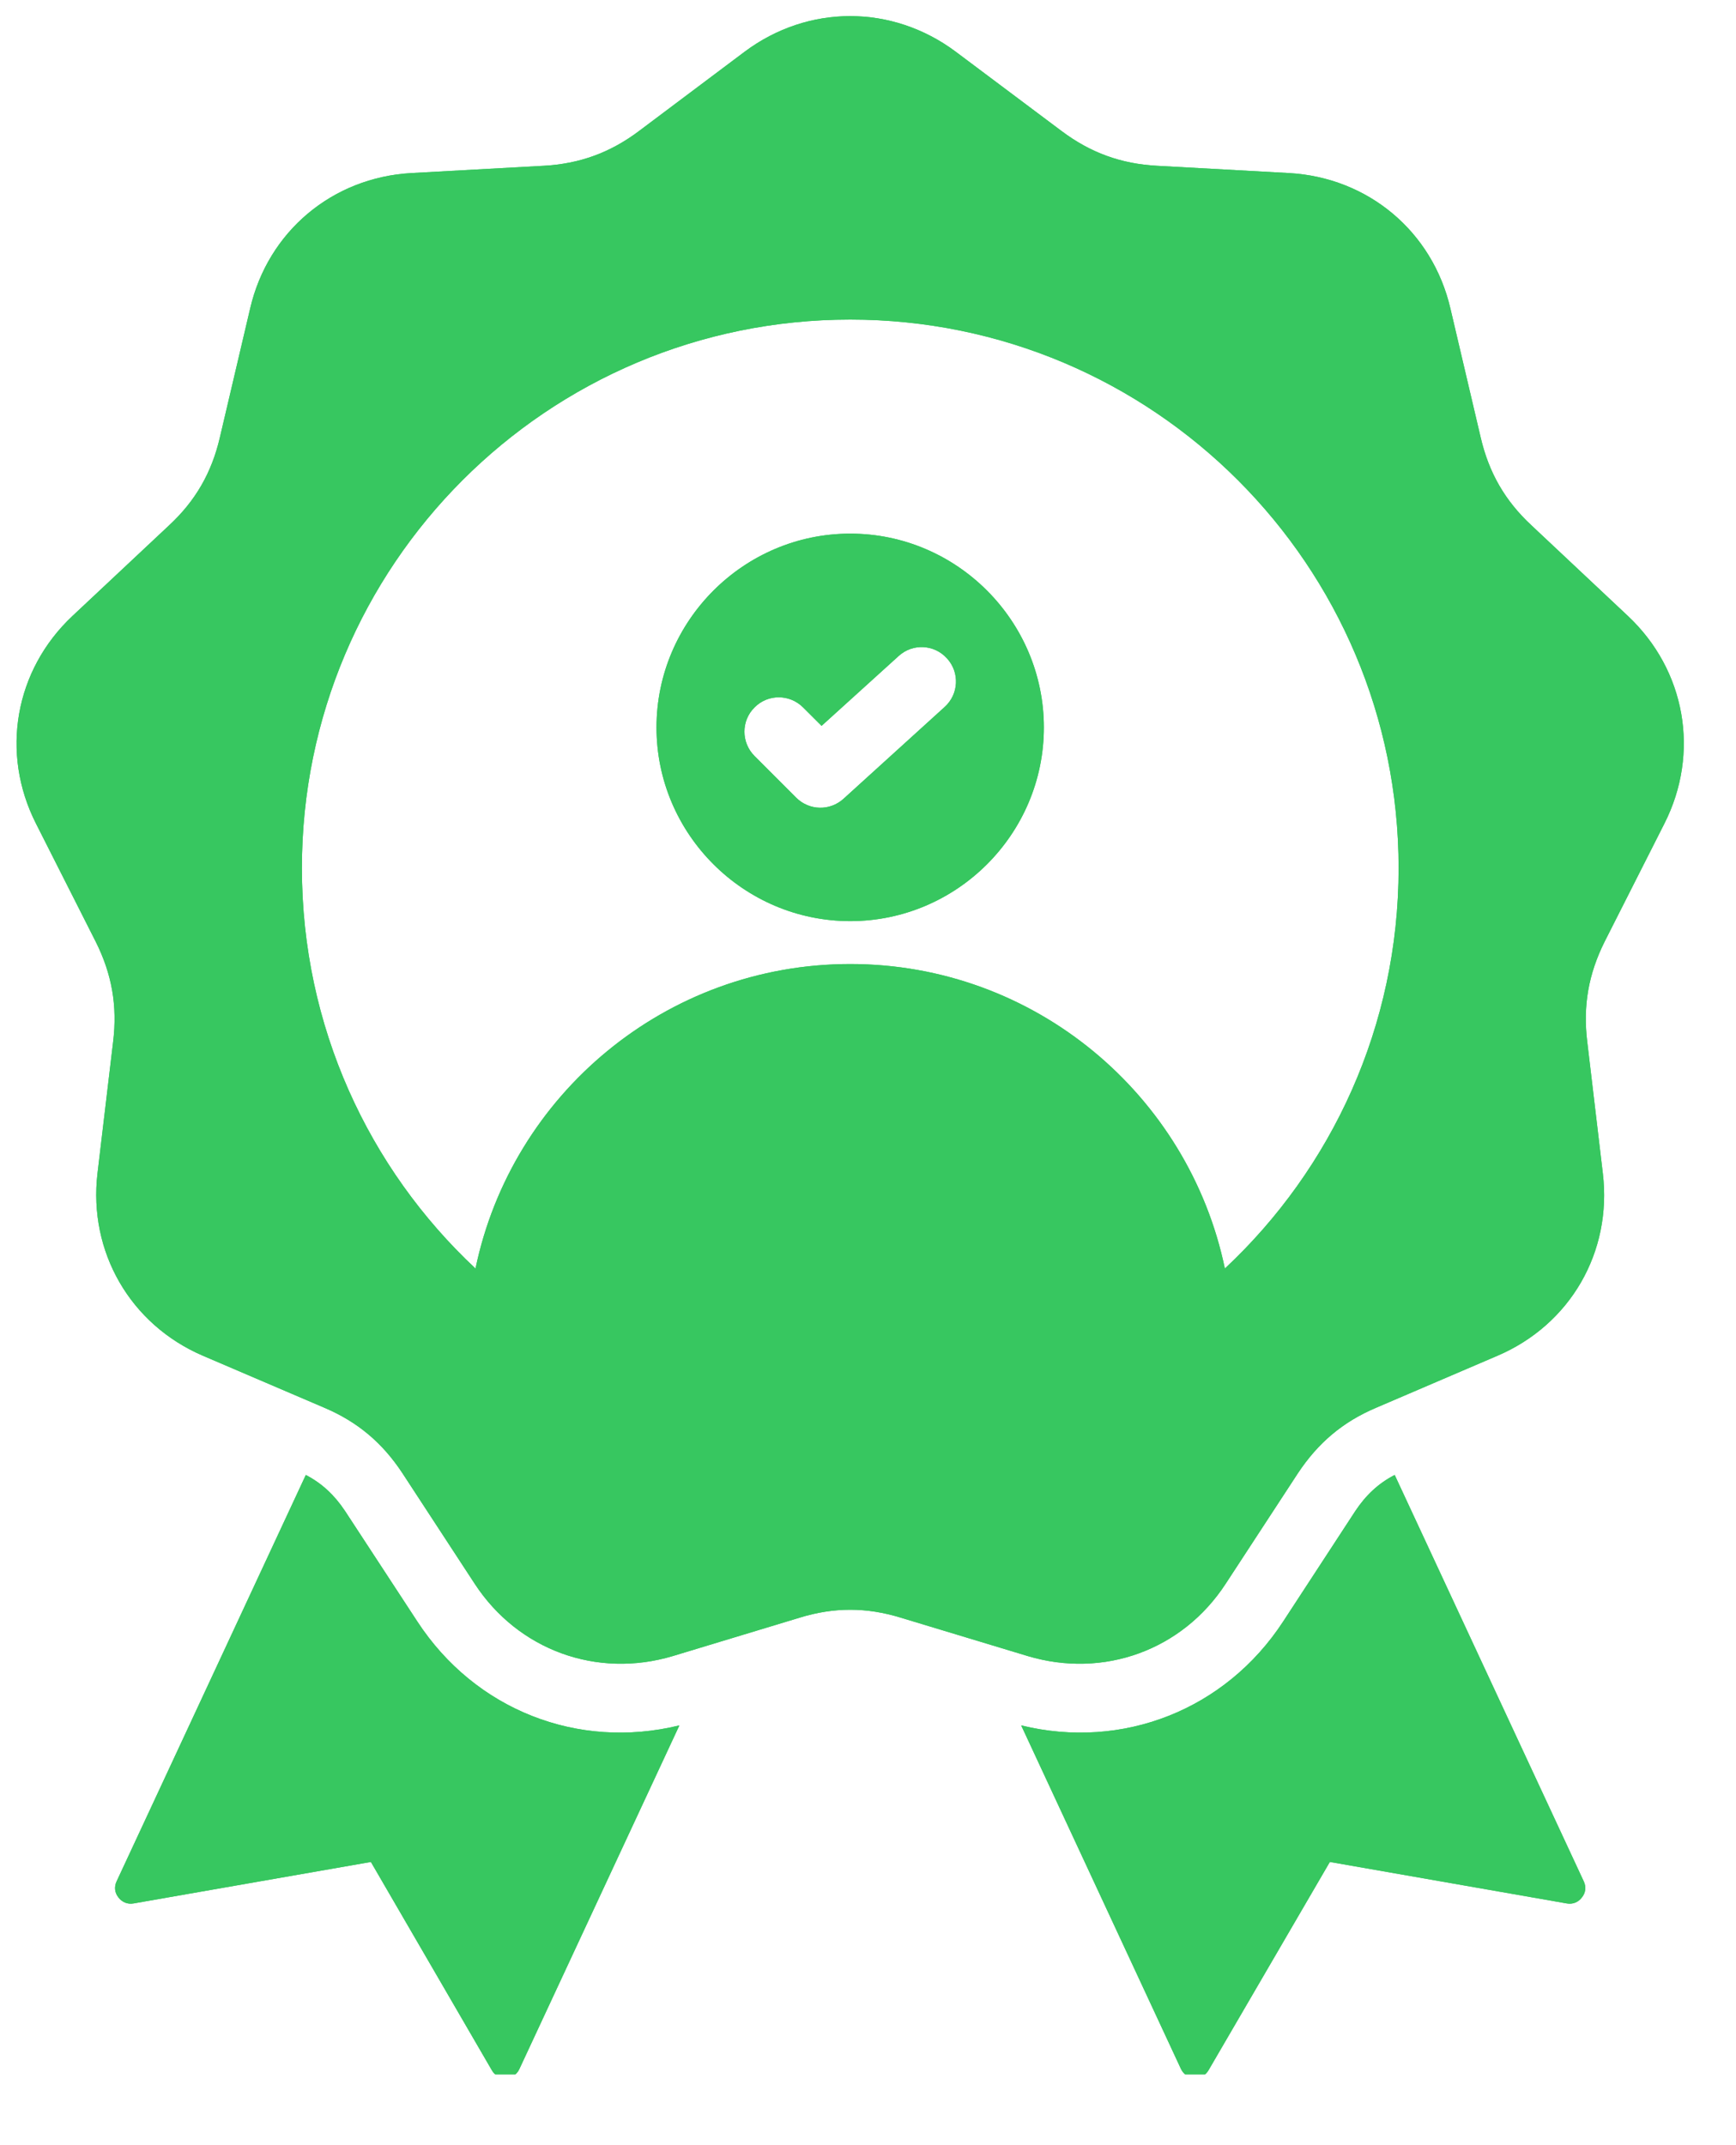 <svg xmlns="http://www.w3.org/2000/svg" xmlns:xlink="http://www.w3.org/1999/xlink" width="51" zoomAndPan="magnify" viewBox="0 0 38.25 47.25" height="63" preserveAspectRatio="xMidYMid meet" version="1.0"><defs><clipPath id="b4b16eb6b0"><path d="M 0 0.086 L 37.516 0.086 L 37.516 45.691 L 0 45.691 Z M 0 0.086 " clip-rule="nonzero"/></clipPath></defs><g clip-path="url(#b4b16eb6b0)"><path fill="#37c760" d="M 30.73 32.488 L 34.895 41.438 C 34.953 41.559 34.938 41.691 34.855 41.793 C 34.777 41.898 34.656 41.949 34.523 41.926 L 29.301 41.012 L 26.629 45.598 C 26.566 45.711 26.449 45.773 26.316 45.77 C 26.188 45.766 26.078 45.691 26.02 45.57 L 22.5 38.004 C 24.73 38.551 27 37.664 28.273 35.715 L 29.863 33.281 C 30.094 32.934 30.371 32.672 30.73 32.488 Z M 14.969 38.004 L 11.445 45.57 C 11.391 45.691 11.281 45.766 11.148 45.77 C 11.016 45.773 10.898 45.711 10.836 45.598 L 8.172 41.012 L 2.941 41.926 C 2.812 41.949 2.688 41.898 2.609 41.793 C 2.527 41.691 2.512 41.559 2.57 41.438 L 6.738 32.488 C 7.094 32.672 7.371 32.934 7.602 33.281 C 7.602 33.281 9.195 35.715 9.195 35.715 C 10.469 37.664 12.734 38.551 14.969 38.004 Z M 30.32 31.008 C 29.582 31.32 29.039 31.785 28.598 32.449 L 27.004 34.887 C 26.051 36.348 24.316 36.977 22.645 36.477 L 19.852 35.633 C 19.09 35.398 18.375 35.398 17.613 35.633 L 14.824 36.477 C 13.152 36.977 11.418 36.348 10.461 34.887 L 8.867 32.449 C 8.43 31.785 7.883 31.32 7.148 31.008 L 4.473 29.863 C 2.871 29.176 1.945 27.574 2.148 25.844 L 2.492 22.949 C 2.59 22.156 2.465 21.453 2.109 20.742 L 0.793 18.141 C 0.004 16.586 0.324 14.762 1.598 13.566 L 3.723 11.574 C 4.309 11.031 4.664 10.41 4.844 9.637 L 5.512 6.793 C 5.906 5.098 7.324 3.91 9.062 3.812 L 11.973 3.652 C 12.77 3.609 13.445 3.363 14.078 2.887 L 16.41 1.137 C 17.809 0.094 19.656 0.094 21.055 1.137 L 23.391 2.887 C 24.027 3.363 24.695 3.609 25.496 3.652 L 28.402 3.812 C 30.145 3.91 31.562 5.098 31.957 6.793 L 32.625 9.637 C 32.805 10.41 33.16 11.031 33.746 11.574 L 35.867 13.566 C 37.141 14.762 37.461 16.586 36.672 18.141 L 35.355 20.742 C 35 21.453 34.875 22.156 34.973 22.949 L 35.316 25.844 C 35.523 27.574 34.602 29.176 32.992 29.863 Z M 26.988 27.941 C 29.344 25.738 30.816 22.602 30.816 19.121 C 30.816 12.449 25.406 7.039 18.734 7.039 C 12.059 7.039 6.652 12.449 6.652 19.121 C 6.652 22.602 8.121 25.738 10.477 27.941 C 11.273 24.113 14.668 21.234 18.734 21.234 C 22.797 21.234 26.191 24.113 26.988 27.941 Z M 18.734 20.289 C 16.387 20.289 14.465 18.371 14.465 16.023 C 14.465 13.676 16.387 11.754 18.734 11.754 C 21.082 11.754 23 13.676 23 16.023 C 23 18.371 21.082 20.289 18.734 20.289 Z M 16.625 16.652 L 17.543 17.57 C 17.828 17.855 18.285 17.867 18.586 17.594 L 20.816 15.57 C 21.125 15.289 21.148 14.812 20.867 14.504 C 20.586 14.191 20.109 14.168 19.801 14.449 L 18.102 15.988 L 17.695 15.582 C 17.398 15.285 16.918 15.285 16.625 15.582 C 16.328 15.875 16.328 16.355 16.625 16.652 Z M 16.625 16.652 " fill-opacity="1" fill-rule="evenodd"/><path fill="#37c760" d="M 30.73 32.488 L 34.895 41.438 C 34.953 41.559 34.938 41.691 34.855 41.793 C 34.777 41.898 34.656 41.949 34.523 41.926 L 29.301 41.012 L 26.629 45.598 C 26.566 45.711 26.449 45.773 26.316 45.77 C 26.188 45.766 26.078 45.691 26.02 45.57 L 22.5 38.004 C 24.73 38.551 27 37.664 28.273 35.715 L 29.863 33.281 C 30.094 32.934 30.371 32.672 30.73 32.488 Z M 14.969 38.004 L 11.445 45.57 C 11.391 45.691 11.281 45.766 11.148 45.77 C 11.016 45.773 10.898 45.711 10.836 45.598 L 8.172 41.012 L 2.941 41.926 C 2.812 41.949 2.688 41.898 2.609 41.793 C 2.527 41.691 2.512 41.559 2.57 41.438 L 6.738 32.488 C 7.094 32.672 7.371 32.934 7.602 33.281 C 7.602 33.281 9.195 35.715 9.195 35.715 C 10.469 37.664 12.734 38.551 14.969 38.004 Z M 30.32 31.008 C 29.582 31.32 29.039 31.785 28.598 32.449 L 27.004 34.887 C 26.051 36.348 24.316 36.977 22.645 36.477 L 19.852 35.633 C 19.09 35.398 18.375 35.398 17.613 35.633 L 14.824 36.477 C 13.152 36.977 11.418 36.348 10.461 34.887 L 8.867 32.449 C 8.43 31.785 7.883 31.32 7.148 31.008 L 4.473 29.863 C 2.871 29.176 1.945 27.574 2.148 25.844 L 2.492 22.949 C 2.59 22.156 2.465 21.453 2.109 20.742 L 0.793 18.141 C 0.004 16.586 0.324 14.762 1.598 13.566 L 3.723 11.574 C 4.309 11.031 4.664 10.41 4.844 9.637 L 5.512 6.793 C 5.906 5.098 7.324 3.91 9.062 3.812 L 11.973 3.652 C 12.77 3.609 13.445 3.363 14.078 2.887 L 16.41 1.137 C 17.809 0.094 19.656 0.094 21.055 1.137 L 23.391 2.887 C 24.027 3.363 24.695 3.609 25.496 3.652 L 28.402 3.812 C 30.145 3.91 31.562 5.098 31.957 6.793 L 32.625 9.637 C 32.805 10.41 33.16 11.031 33.746 11.574 L 35.867 13.566 C 37.141 14.762 37.461 16.586 36.672 18.141 L 35.355 20.742 C 35 21.453 34.875 22.156 34.973 22.949 L 35.316 25.844 C 35.523 27.574 34.602 29.176 32.992 29.863 Z M 26.988 27.941 C 29.344 25.738 30.816 22.602 30.816 19.121 C 30.816 12.449 25.406 7.039 18.734 7.039 C 12.059 7.039 6.652 12.449 6.652 19.121 C 6.652 22.602 8.121 25.738 10.477 27.941 C 11.273 24.113 14.668 21.234 18.734 21.234 C 22.797 21.234 26.191 24.113 26.988 27.941 Z M 18.734 20.289 C 16.387 20.289 14.465 18.371 14.465 16.023 C 14.465 13.676 16.387 11.754 18.734 11.754 C 21.082 11.754 23 13.676 23 16.023 C 23 18.371 21.082 20.289 18.734 20.289 Z M 16.625 16.652 L 17.543 17.57 C 17.828 17.855 18.285 17.867 18.586 17.594 L 20.816 15.57 C 21.125 15.289 21.148 14.812 20.867 14.504 C 20.586 14.191 20.109 14.168 19.801 14.449 L 18.102 15.988 L 17.695 15.582 C 17.398 15.285 16.918 15.285 16.625 15.582 C 16.328 15.875 16.328 16.355 16.625 16.652 Z M 16.625 16.652 " fill-opacity="1" fill-rule="evenodd"/></g></svg>